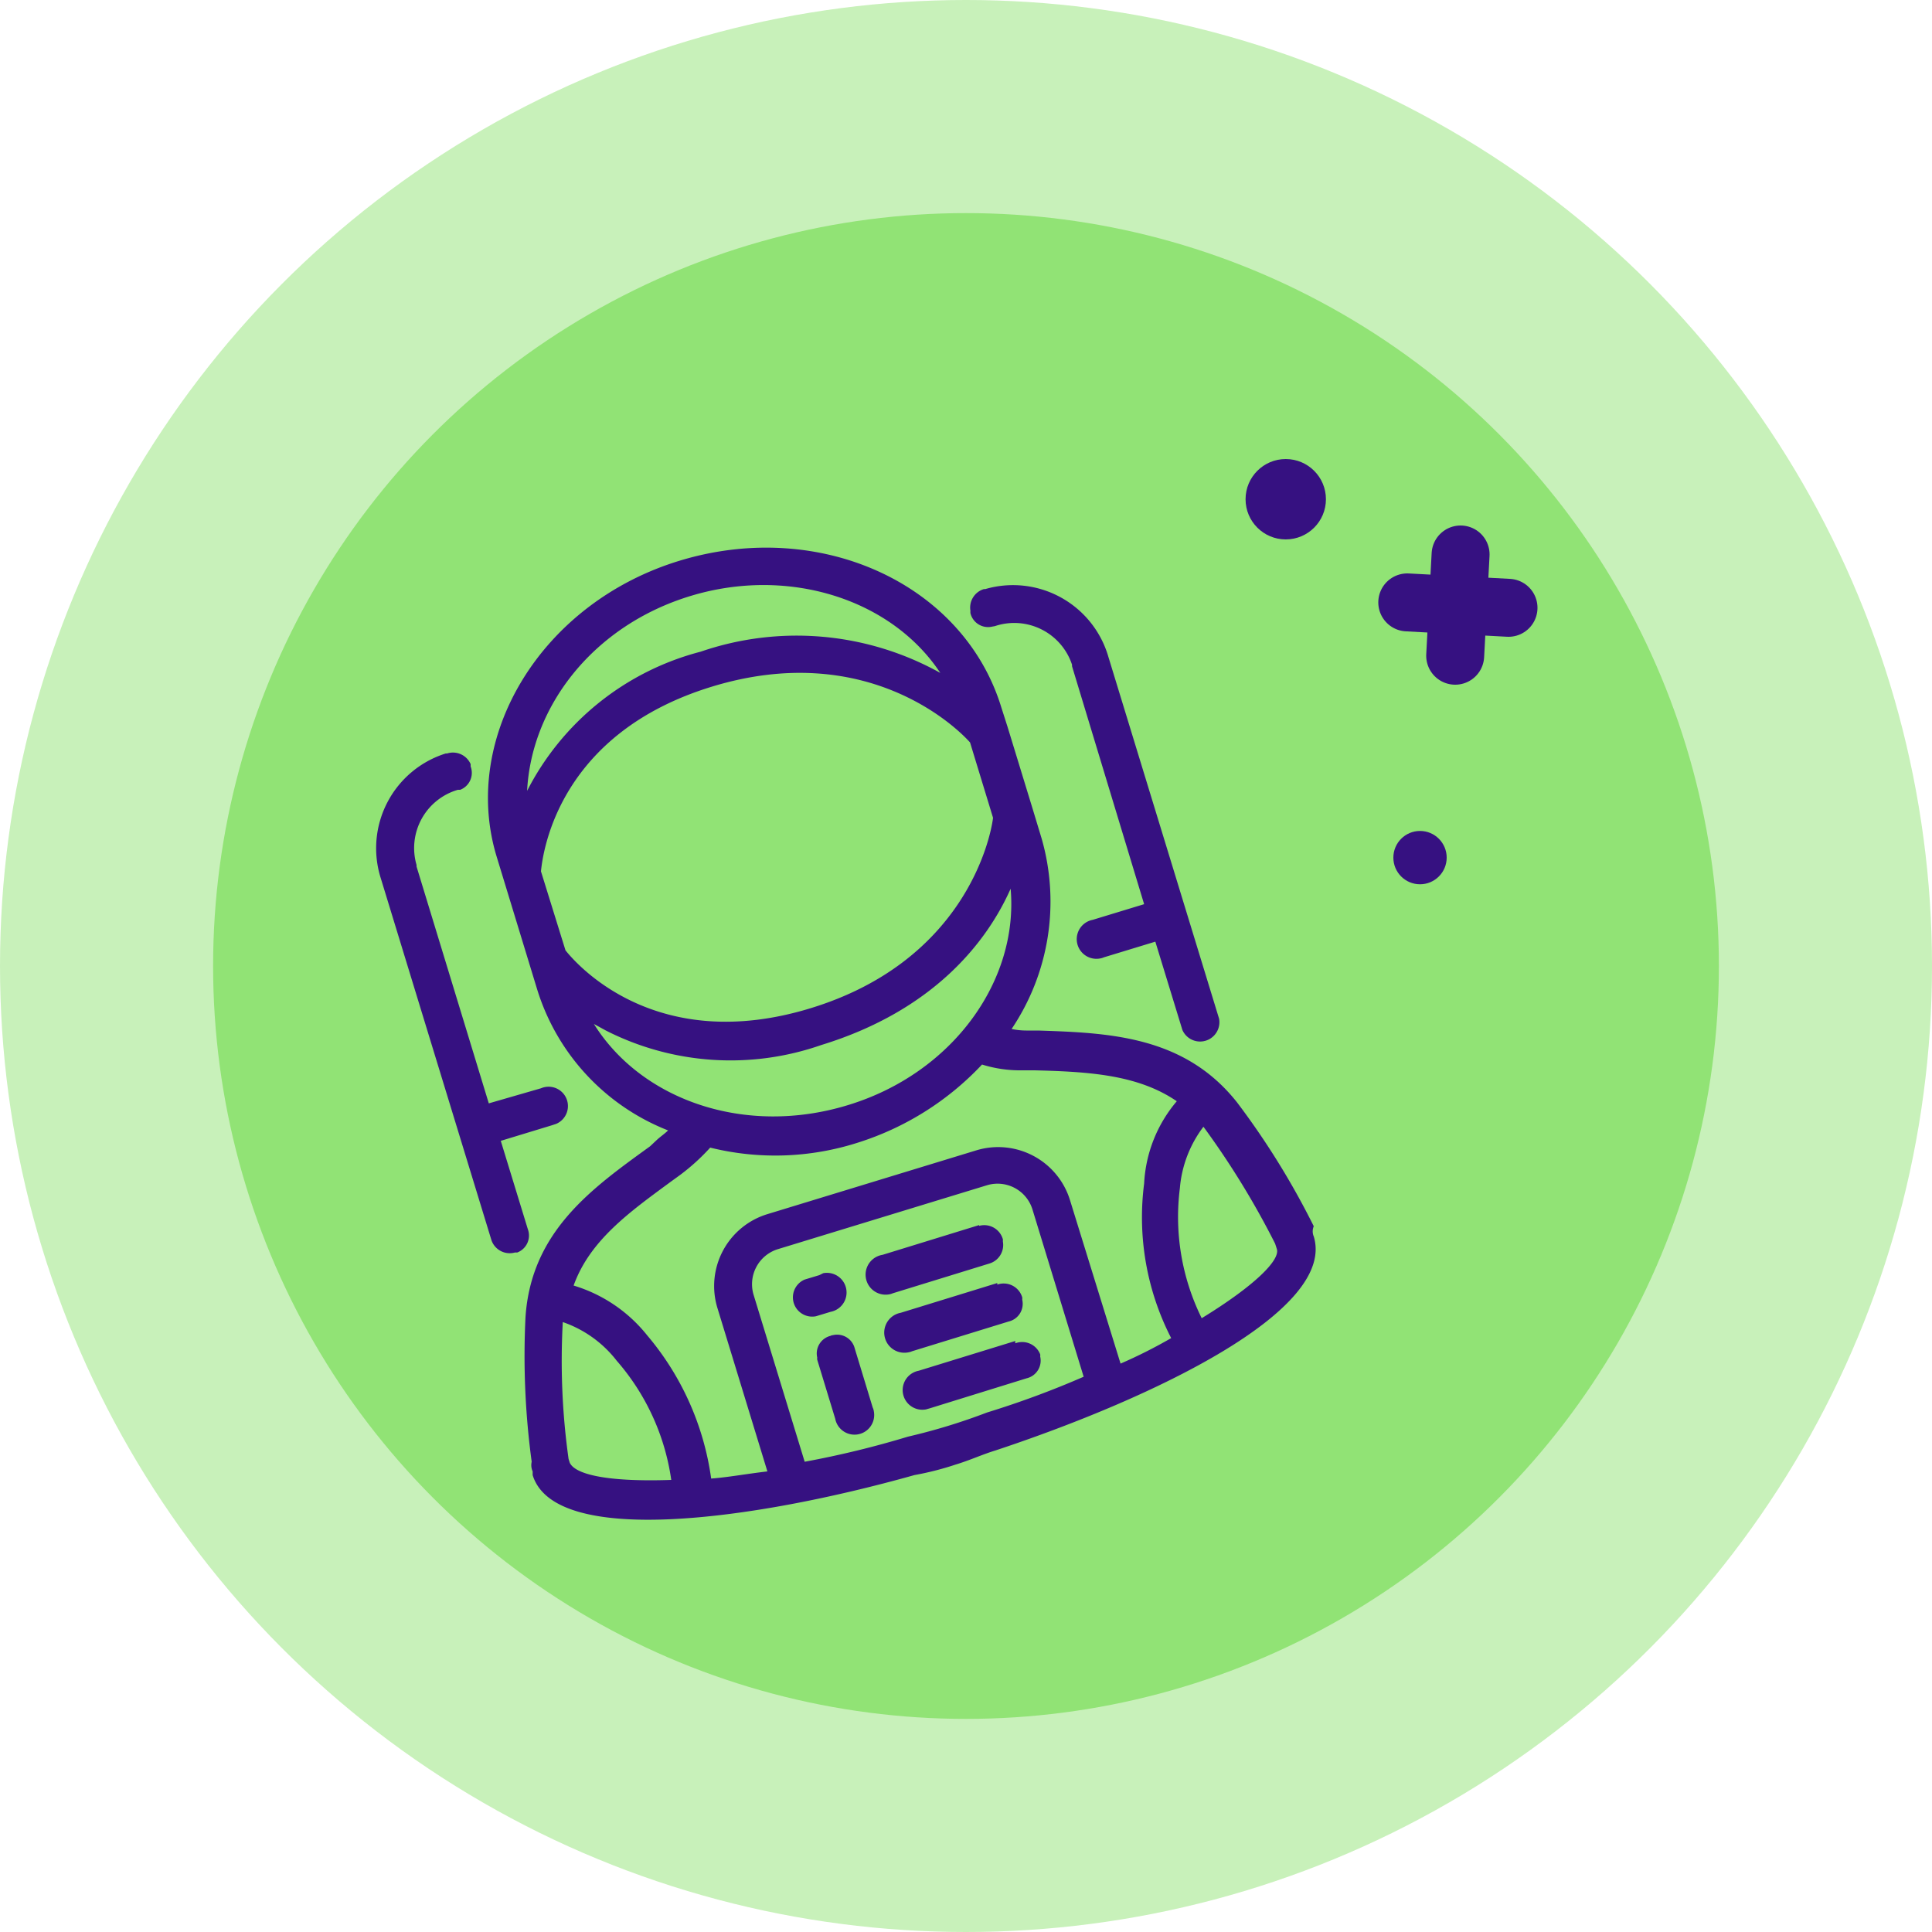 <svg xmlns="http://www.w3.org/2000/svg" viewBox="0 0 100 100"><defs><style>.cls-1{opacity:0.5;}.cls-2{fill:#91e375;}.cls-3{fill:#361181;}.cls-4,.cls-5{fill:none;stroke:#361181;}.cls-5{stroke-linecap:round;stroke-width:3px;}</style></defs><title>Layer 2</title><g id="Layer_2" data-name="Layer 2"><g id="Layer_2-2" data-name="Layer 2"><g id="Group_11032" data-name="Group 11032"><g id="Group_7763" data-name="Group 7763" class="cls-1"><circle id="Ellipse_179" data-name="Ellipse 179" class="cls-2" cx="50" cy="50" r="50"/></g><g id="Group_7764" data-name="Group 7764"><circle id="Ellipse_180" data-name="Ellipse 180" class="cls-2" cx="50" cy="50" r="38.97"/></g></g><g id="Group_10441" data-name="Group 10441"><g id="Group_10434" data-name="Group 10434"><g id="Ellipse_281" data-name="Ellipse 281"><circle class="cls-3" cx="66.55" cy="25.84" r="2.08"/><circle class="cls-4" cx="66.55" cy="25.84" r="1.52"/></g><g id="Ellipse_282" data-name="Ellipse 282"><circle class="cls-3" cx="73.5" cy="44.39" r="1.38"/><circle class="cls-4" cx="73.5" cy="44.39" r="0.83"/></g><g id="Group_10429" data-name="Group 10429"><path id="Path_5123" data-name="Path 5123" class="cls-5" d="M75.6,28.7l-.28,5.24"/><path id="Path_5124" data-name="Path 5124" class="cls-5" d="M78.08,31.46l-5.24-.28"/></g><path id="Path_9989" data-name="Path 9989" class="cls-3" d="M25.44,64.2,19.71,45.46A5.14,5.14,0,0,1,23.07,39l.07,0a1,1,0,0,1,1.22.55l0,.12a.94.94,0,0,1-.54,1.21l-.12,0a3.14,3.14,0,0,0-2.14,3.89l0,.08,3.74,12.26L28,56.33a1,1,0,0,1,.79,1.84l-.21.07-2.66.81,1.4,4.57a.94.94,0,0,1-.55,1.21l-.12,0A1,1,0,0,1,25.44,64.2ZM51.49,32.41a3.15,3.15,0,0,1,4,2,.31.31,0,0,0,0,.08L59.22,46.8l-2.66.81a1,1,0,1,0,.38,2,.76.76,0,0,0,.2-.06l2.66-.81,1.4,4.57a1,1,0,0,0,1.9-.58L57.37,34A5.14,5.14,0,0,0,51,30.49l-.07,0a1,1,0,0,0-.7,1.13.56.56,0,0,0,0,.12.94.94,0,0,0,1.14.69Zm-.81,31-5,1.54A1,1,0,0,0,46,67a.83.83,0,0,0,.21-.06l5-1.54a1,1,0,0,0,.7-1.13s0-.08,0-.12A1,1,0,0,0,50.68,63.45Zm.94,3-5,1.54A1,1,0,0,0,47,70a.83.83,0,0,0,.21-.06l5-1.54a.94.94,0,0,0,.7-1.13.56.56,0,0,0,0-.12A1,1,0,0,0,51.62,66.49Zm.93,3-5,1.54a1,1,0,0,0,.38,2l.21-.06,5-1.55a.94.94,0,0,0,.7-1.13.36.36,0,0,0,0-.11A1,1,0,0,0,52.55,69.53ZM43,69.14a.94.94,0,0,0-.7,1.13.36.36,0,0,0,0,.11l.93,3.05a1,1,0,1,0,2-.38.66.66,0,0,0-.06-.2l-.93-3.06a.94.94,0,0,0-1.14-.68A.17.17,0,0,0,43,69.14ZM42.41,66l-.76.23a1,1,0,0,0-.53,1.31,1,1,0,0,0,1.11.59l.76-.23a1,1,0,0,0-.38-2ZM68,64h0c1.16,3.81-8.17,8.32-16.49,11.08-.66.2-1.3.5-2.06.73a15.31,15.31,0,0,1-2.12.54c-8.43,2.37-18.62,3.72-19.76,0l0-.19a.78.78,0,0,1-.05-.5,40.81,40.81,0,0,1-.32-7.49c.3-4.46,3.47-6.68,6.45-8.84L34,59c.16-.15.42-.33.58-.49A11.48,11.48,0,0,1,27.8,51.2l-2.09-6.85C23.82,38.17,28,31.17,35.25,29s14.63,1.24,16.58,7.62l.32,1h0l1.31,4.28h0l.46,1.52a11.82,11.82,0,0,1-1.56,9.84,3.74,3.74,0,0,0,.75.08l.63,0c3.68.12,7.57.28,10.29,3.72A40.59,40.59,0,0,1,68,63.47.67.67,0,0,0,68,64ZM29.27,49.19c.67.84,4.77,5.41,12.67,3s9.31-8.66,9.46-9.86l-1.19-3.9c-.8-.9-5.47-5.3-13.36-2.89S28.11,44,28,45.1Zm-2-8.23a14.06,14.06,0,0,1,9-7.23,15.28,15.28,0,0,1,12.4,1.1c-2.52-3.81-7.82-5.51-12.87-4S27.48,36.53,27.28,41ZM43.89,57.2c5.42-1.65,8.84-6.44,8.42-11.2-1.23,2.77-4,6.31-9.8,8.09a14.24,14.24,0,0,1-11.15-.75L30.74,53C33.2,56.94,38.56,58.83,43.89,57.2Zm-14.2,9.34a7.7,7.7,0,0,1,3.81,2.58,14.55,14.55,0,0,1,3.31,7.41c.91-.07,1.8-.24,2.91-.37l-2.59-8.47a3.89,3.89,0,0,1,2.57-4.84l10.84-3.31a3.89,3.89,0,0,1,4.84,2.57L58,70.58a25.68,25.68,0,0,0,2.62-1.32,13.68,13.68,0,0,1-1.4-8A7.12,7.12,0,0,1,60.91,57c-2-1.37-4.53-1.53-7.36-1.6H52.9a6.61,6.61,0,0,1-2.07-.3,15,15,0,0,1-6.45,4.05,14,14,0,0,1-7.62.25,10.9,10.9,0,0,1-1.55,1.41l-.51.37C32.58,62.74,30.53,64.2,29.69,66.54Zm5.06,10.1a11.93,11.93,0,0,0-2.83-6.21,6,6,0,0,0-2.79-2h0a36.54,36.54,0,0,0,.3,7.09l.06.19c.3.64,2.08,1,5.26.89Zm21.34-5.38L53.44,62.6a1.89,1.89,0,0,0-2.36-1.25h0L40.25,64.66A1.9,1.9,0,0,0,39,67h0l2.65,8.66A49.19,49.19,0,0,0,47,74.36a31.09,31.09,0,0,0,4.09-1.25,47.49,47.49,0,0,0,5-1.85Zm10-6.61h0L66,64.37a43,43,0,0,0-3.71-6.05h0a6.09,6.09,0,0,0-1.22,3.18,11.84,11.84,0,0,0,1.13,6.73c2.71-1.66,4.07-3,3.89-3.58Z"/></g></g></g></g></svg>